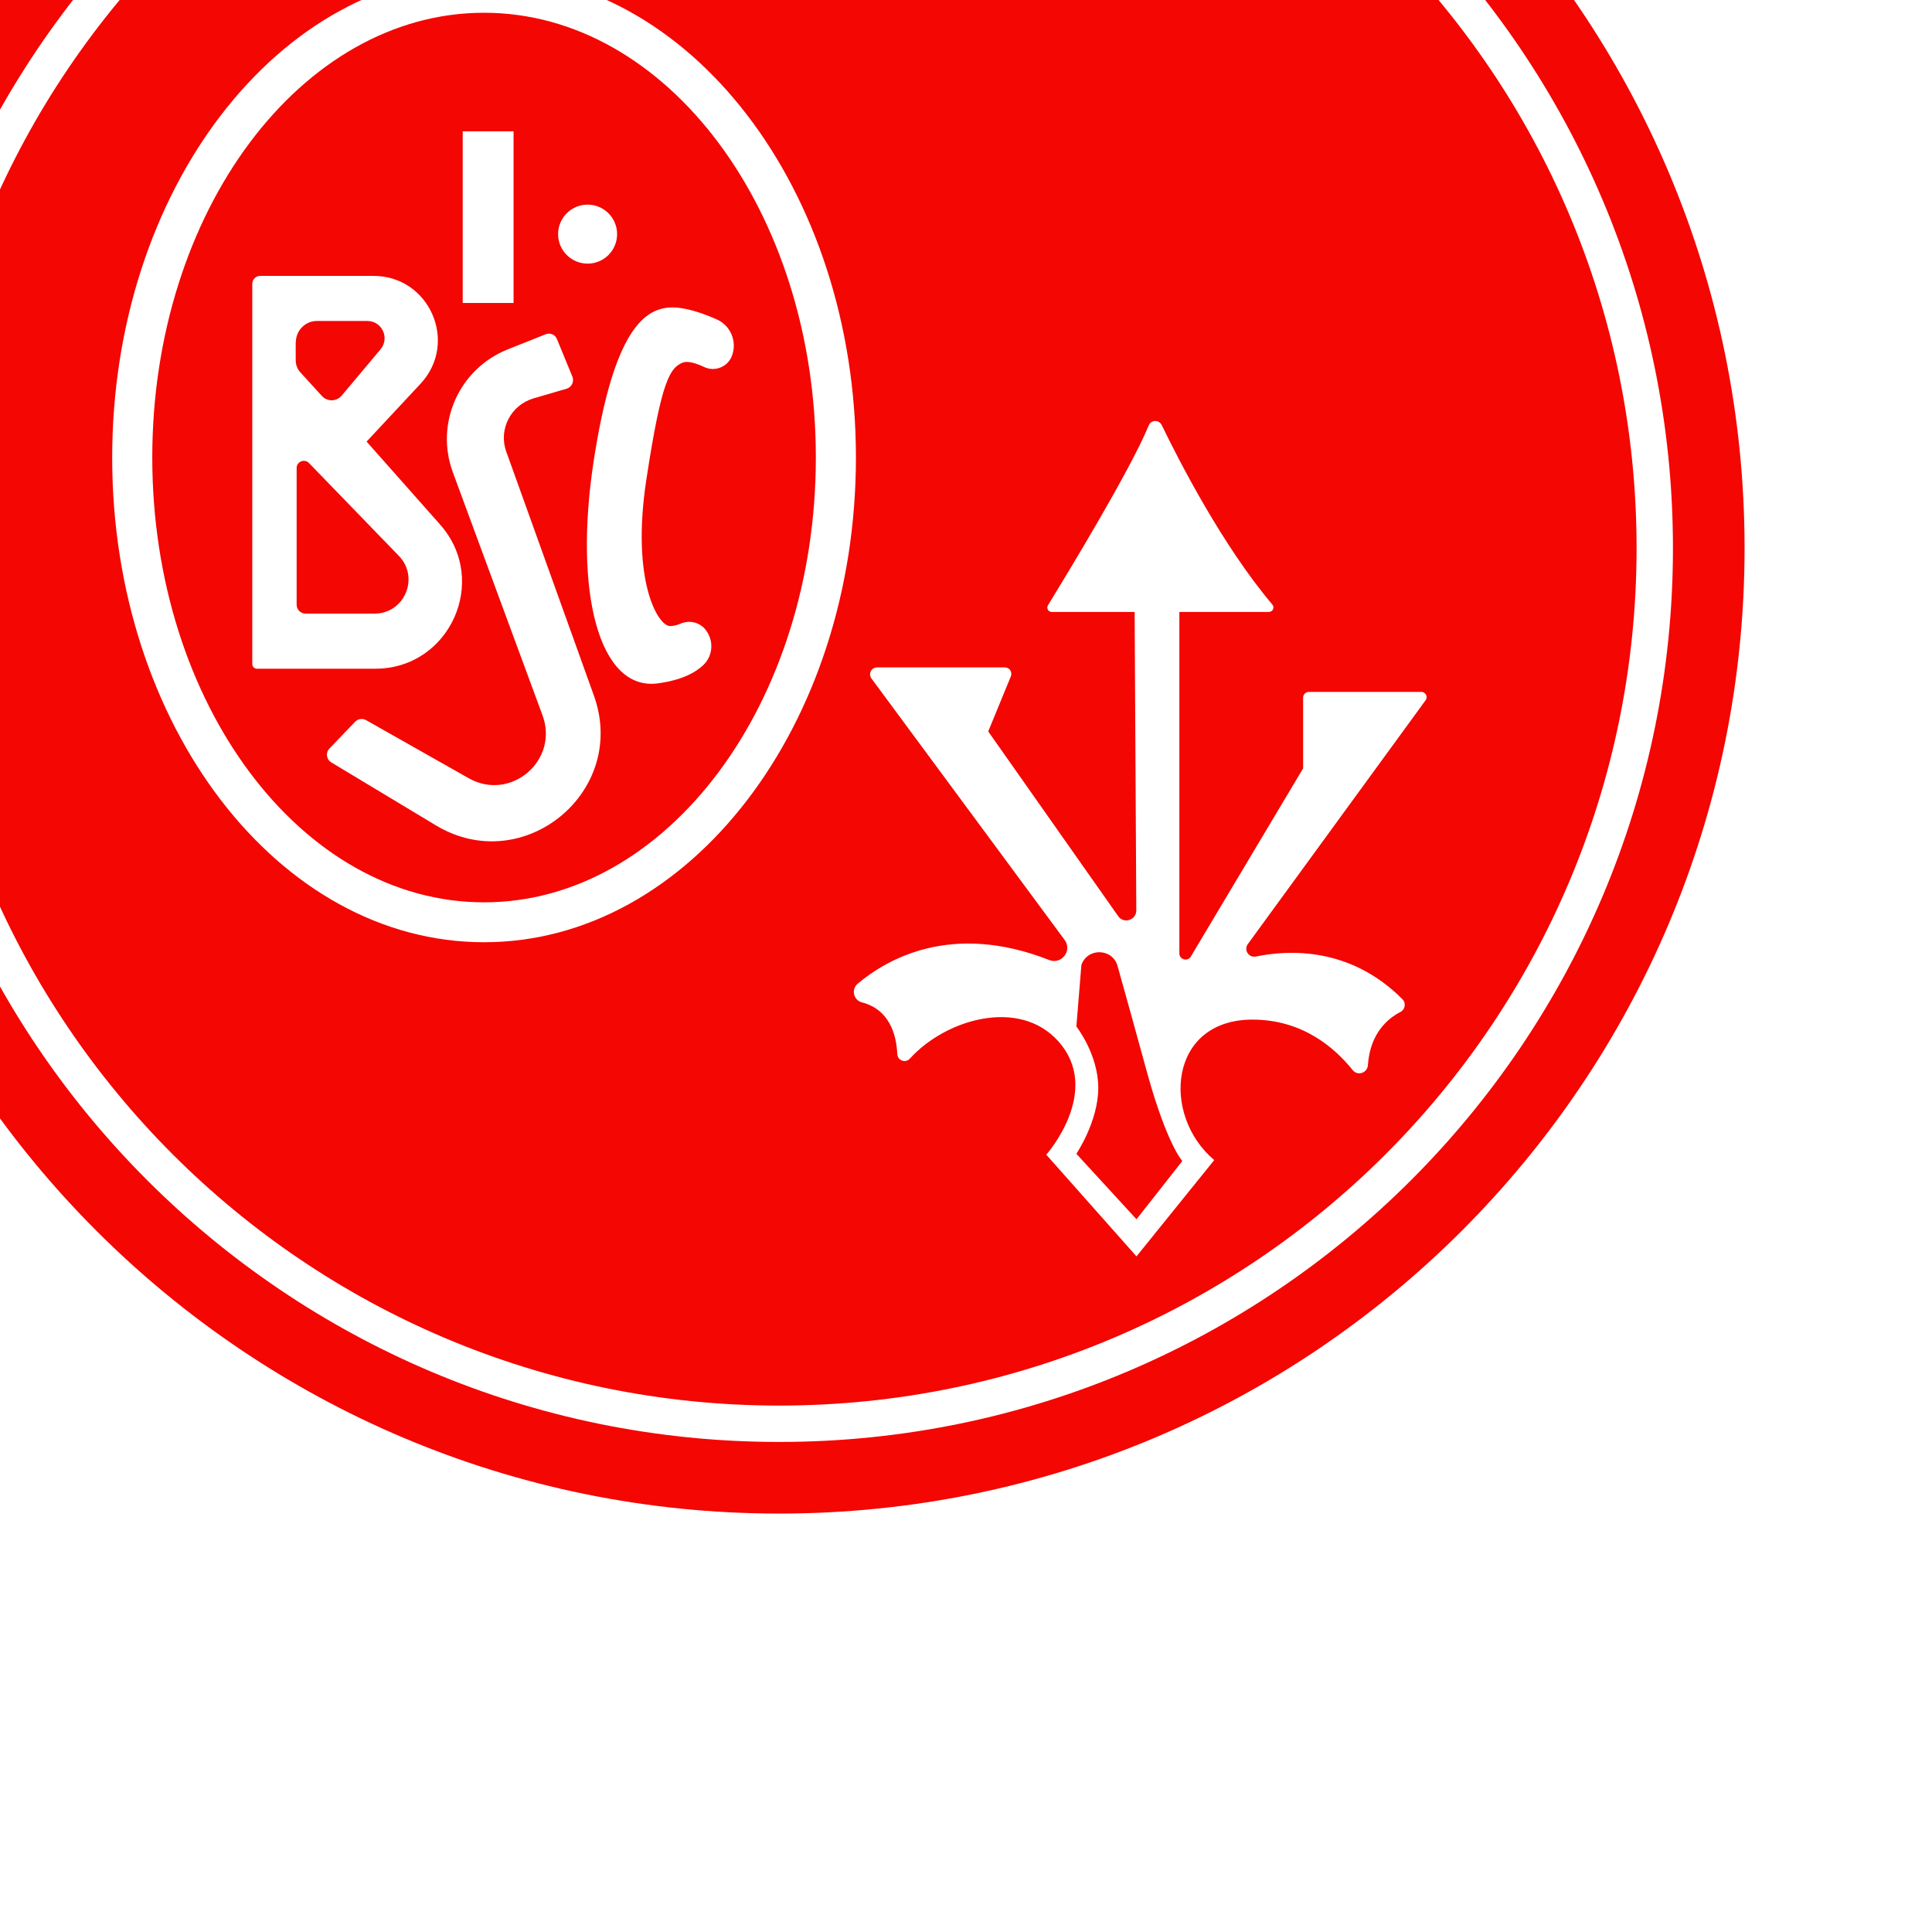 <svg width="736" height="736" viewBox="0 0 736 736" fill="none" xmlns="http://www.w3.org/2000/svg">
    <g filter="url(#filter0_i_114_13)">
        <path d="M367.8 735.6C570.93 735.6 735.6 570.93 735.6 367.8C735.6 164.67 570.93 0 367.8 0C164.67 0 0 164.67 0 367.8C0 570.93 164.67 735.6 367.8 735.6Z"
              fill="#F40602"/>
        <path d="M367.8 27.286C179.765 27.286 27.287 179.765 27.287 367.8C27.287 555.835 179.765 708.314 367.8 708.314C555.836 708.314 708.314 555.835 708.314 367.8C708.314 179.765 555.836 27.286 367.8 27.286ZM367.8 694.458C187.399 694.458 41.142 548.201 41.142 367.8C41.142 187.399 187.399 41.142 367.8 41.142C548.201 41.142 694.459 187.399 694.459 367.8C694.459 548.201 548.201 694.458 367.8 694.458Z"
              fill="white"/>
        <path d="M255.403 148.732C177.149 148.732 113.74 231.368 113.74 333.374C113.74 435.38 177.149 517.946 255.403 517.946C333.657 517.946 397.066 435.309 397.066 333.303C397.066 231.298 333.657 148.732 255.403 148.732ZM255.403 502.747C185.632 502.747 129.009 426.897 129.009 333.303C129.009 239.71 185.632 163.859 255.403 163.859C325.174 163.859 381.797 239.71 381.797 333.303C381.797 426.897 325.174 502.747 255.403 502.747Z"
              fill="white"/>
        <path d="M266.642 209.03H247.273V274.419H266.642V209.03Z" fill="white"/>
        <path d="M294.848 259.432C301.056 259.432 306.088 254.4 306.088 248.193C306.088 241.985 301.056 236.953 294.848 236.953C288.641 236.953 283.608 241.985 283.608 248.193C283.608 254.4 288.641 259.432 294.848 259.432Z"
              fill="white"/>
        <path d="M238.649 358.822L210.656 327.224L231.156 305.239C245.789 289.617 234.69 264.098 213.271 264.098H170.151C168.454 264.098 167.111 265.441 167.111 267.138V411.981C167.111 412.971 167.888 413.749 168.878 413.749H213.978C242.396 413.749 257.523 380.1 238.649 358.822ZM183.723 289.264C183.723 284.881 187.328 281.276 191.711 281.276H210.939C216.523 281.276 219.563 287.779 215.958 292.091L201.183 309.693C199.204 312.026 195.67 312.096 193.62 309.834L185.49 300.927C184.289 299.655 183.652 297.958 183.652 296.191V289.264H183.723ZM213.696 392.754H187.399C185.561 392.754 184.006 391.269 184.006 389.361V337.262C184.006 334.859 186.975 333.657 188.671 335.353L223.027 370.84C230.873 379.111 225.077 392.754 213.696 392.754Z"
              fill="white"/>
        <path d="M349.916 294.353C351.824 288.91 349.279 282.972 343.978 280.639C338.817 278.377 332.384 276.115 327.224 276.115C316.762 276.115 304.886 284.315 297.181 334.505C289.476 384.695 299.231 422.302 321.569 419.333C330.547 418.131 335.848 415.304 338.959 412.335C342.705 408.73 342.988 402.862 339.736 398.833C337.474 396.005 333.586 395.157 330.264 396.571C328.991 397.137 327.648 397.49 326.234 397.49C321.64 397.49 311.39 380.242 317.186 341.998C322.983 303.755 326.234 299.019 331.183 297.11C333.021 296.403 336.202 297.393 339.241 298.807C343.412 300.786 348.36 298.736 349.916 294.353Z"
              fill="white"/>
        <path d="M283.184 288.203L289.051 302.483C289.829 304.391 288.769 306.512 286.86 307.077L274.277 310.753C265.582 313.298 260.775 322.629 263.886 331.112L297.251 423.999C310.4 460.616 270.319 493.487 237.024 473.411L197.225 449.447C195.317 448.316 194.963 445.701 196.518 444.145L206.273 433.966C207.334 432.835 209.101 432.552 210.444 433.33L249.536 455.456C265.512 464.504 284.032 448.74 277.67 431.492L243.527 338.959C236.599 320.226 245.931 299.443 264.451 292.091L278.801 286.365C280.569 285.658 282.477 286.436 283.184 288.203Z"
              fill="white"/>
        <path d="M614.084 425.766C615.074 424.423 614.084 422.585 612.458 422.585H569.62C568.418 422.585 567.429 423.574 567.429 424.776V451.709L524.661 523.389C523.459 525.439 520.278 524.59 520.278 522.187V392.117H554.422C555.835 392.117 556.684 390.421 555.694 389.29C536.678 366.81 520.137 334.505 513.563 320.933C512.503 318.812 509.463 318.883 508.615 321.074C501.475 338.393 476.733 378.969 470.23 389.573C469.523 390.704 470.371 392.117 471.644 392.117H503.242L503.878 505.787C503.878 509.533 499.071 511.089 496.951 507.978L447.468 437.642L456.092 416.647C456.728 415.021 455.597 413.254 453.83 413.254H405.124C402.933 413.254 401.661 415.728 403.004 417.495L476.592 517.097C479.561 521.127 475.39 526.57 470.725 524.732C433.4 510.028 408.73 524.52 397.773 533.709C395.228 535.83 396.076 540.001 399.328 540.849C409.861 543.606 412.476 553.079 412.83 560.572C412.971 563.046 416.011 564.106 417.637 562.268C431.28 547.211 459.273 539.082 474.118 555.623C491.154 574.568 469.594 598.886 469.594 598.886L503.949 637.624L533.568 600.936C513.28 583.829 516.249 547.423 548.13 547.423C567.146 547.423 579.446 558.097 586.303 566.651C588.141 568.984 591.887 567.782 592.099 564.813C592.948 552.372 599.946 546.858 604.47 544.525C606.308 543.606 606.732 541.132 605.248 539.647C585.313 519.571 561.703 520.844 549.473 523.389C546.716 523.954 544.737 520.915 546.363 518.652L614.084 425.766ZM521.409 601.289L503.949 623.486L481.045 598.532C481.045 598.532 489.387 586.232 489.387 573.437C489.387 560.642 481.045 550.039 481.045 550.039L482.954 526.64C485.216 519.925 494.83 520.208 496.739 526.994C500.132 539.153 504.373 554.351 507.978 567.57C515.542 594.998 521.409 601.289 521.409 601.289Z"
              fill="white"/>
    </g>
    <defs>
        <filter id="filter0_i_114_13" x="-70" y="-70" width="805.6" height="805.6" filterUnits="userSpaceOnUse"
                color-interpolation-filters="sRGB">
            <feFlood flood-opacity="0" result="BackgroundImageFix"/>
            <feBlend mode="normal" in="SourceGraphic" in2="BackgroundImageFix" result="shape"/>
            <feColorMatrix in="SourceAlpha" type="matrix" values="0 0 0 0 0 0 0 0 0 0 0 0 0 0 0 0 0 0 127 0"
                           result="hardAlpha"/>
            <feOffset dx="-71" dy="-159"/>
            <feGaussianBlur stdDeviation="35"/>
            <feComposite in2="hardAlpha" operator="arithmetic" k2="-1" k3="1"/>
            <feColorMatrix type="matrix" values="0 0 0 0 0 0 0 0 0 0 0 0 0 0 0 0 0 0 0.2 0"/>
            <feBlend mode="normal" in2="shape" result="effect1_innerShadow_114_13"/>
        </filter>
    </defs>
</svg>
